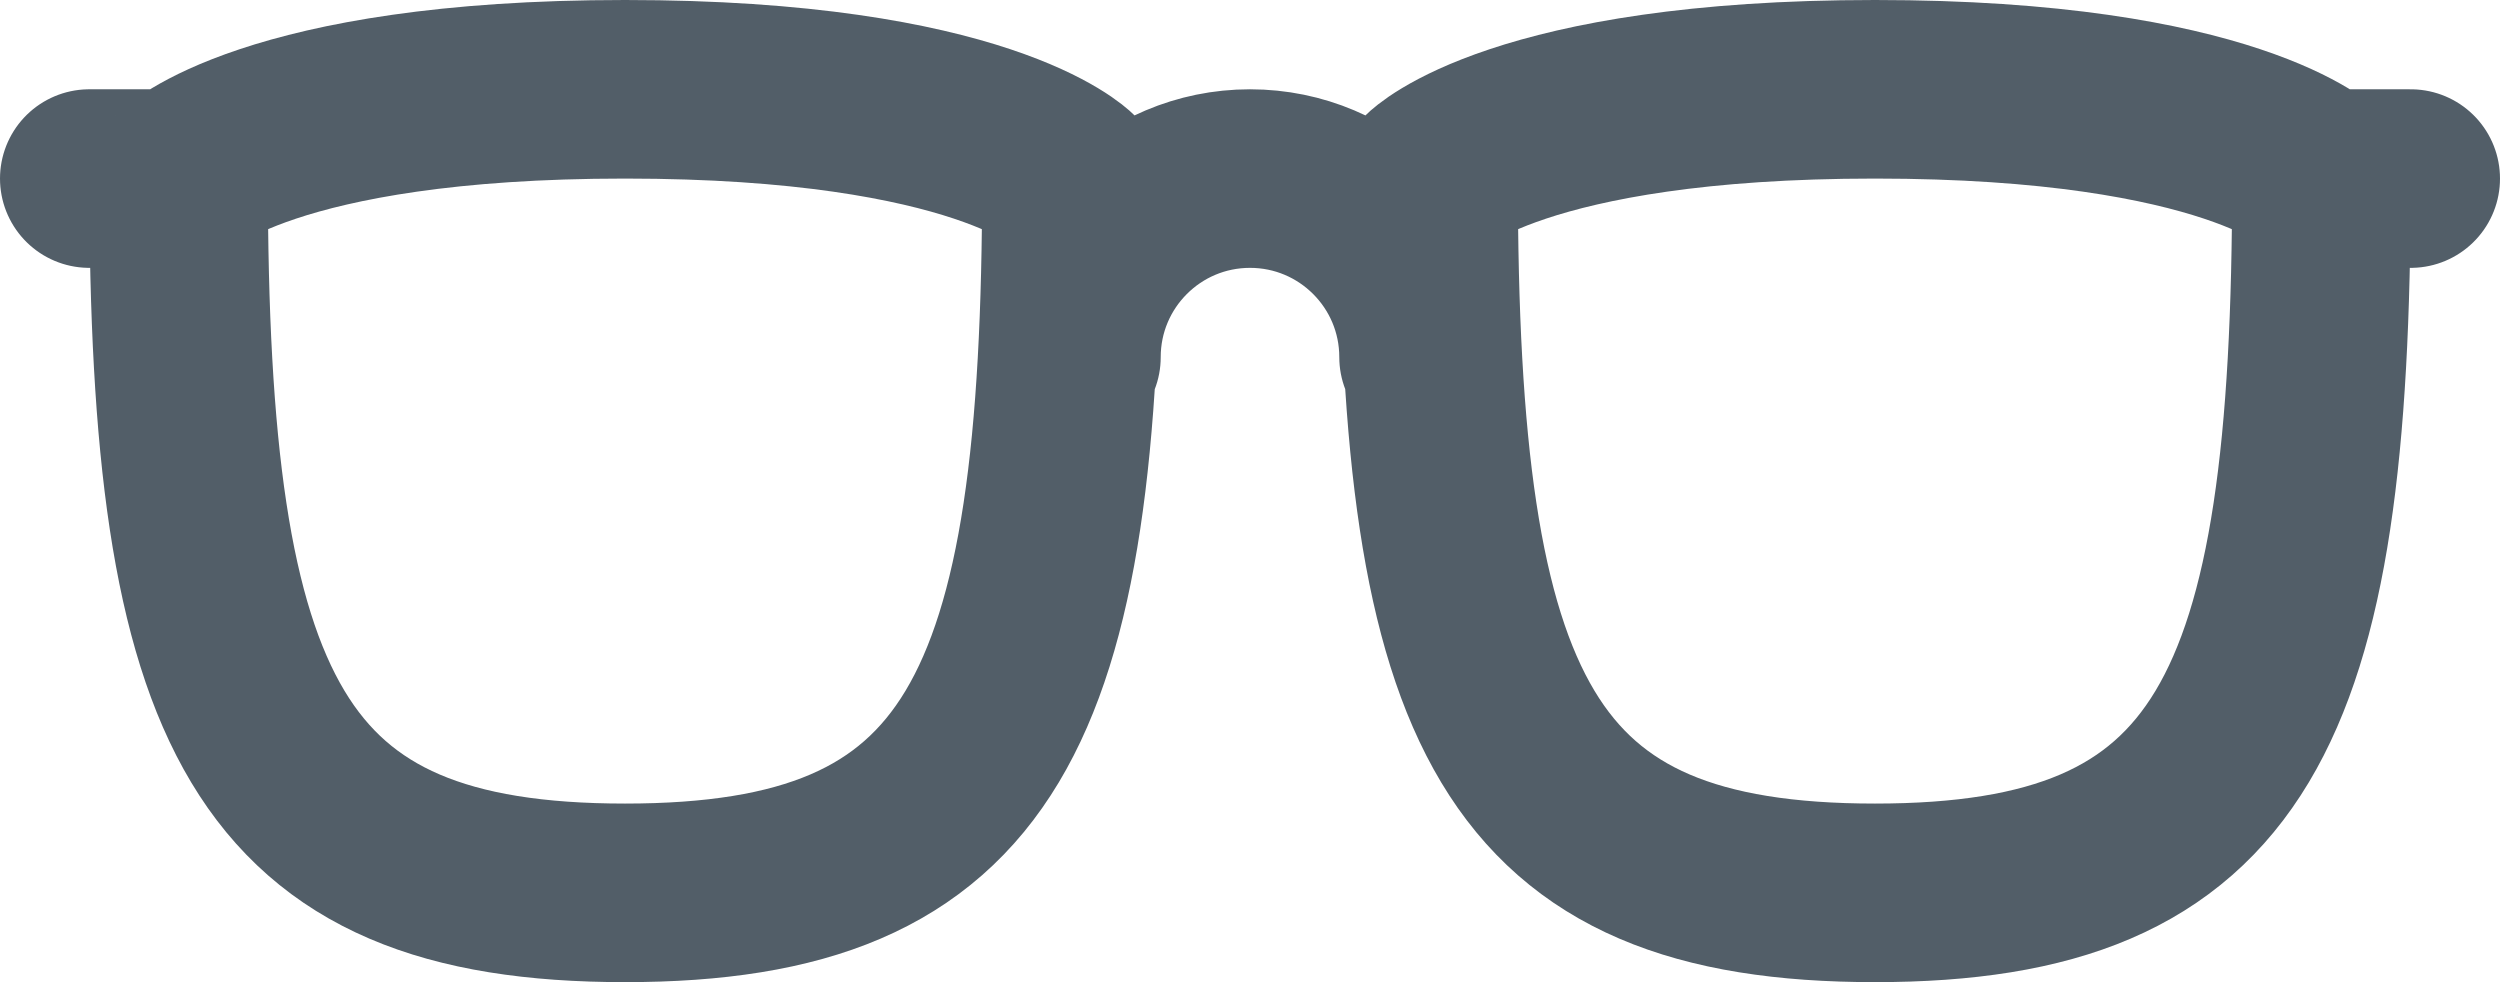 <svg width="448" height="176" xmlns="http://www.w3.org/2000/svg"><path d="M192 64c0-17.673 14.327-32 32-32 17.673 0 32 14.327 32 32m160-32h16M32 32H16m16 0c0 96 16 128 80 128s80-32 80-128c0 0-16-16-80-16S32 32 32 32zm384 0c0 96-16 128-80 128s-80-32-80-128c0 0 16-16 80-16s80 16 80 16z" stroke="#525E68" stroke-width="32" fill="none" stroke-linecap="round" stroke-linejoin="round"/></svg>